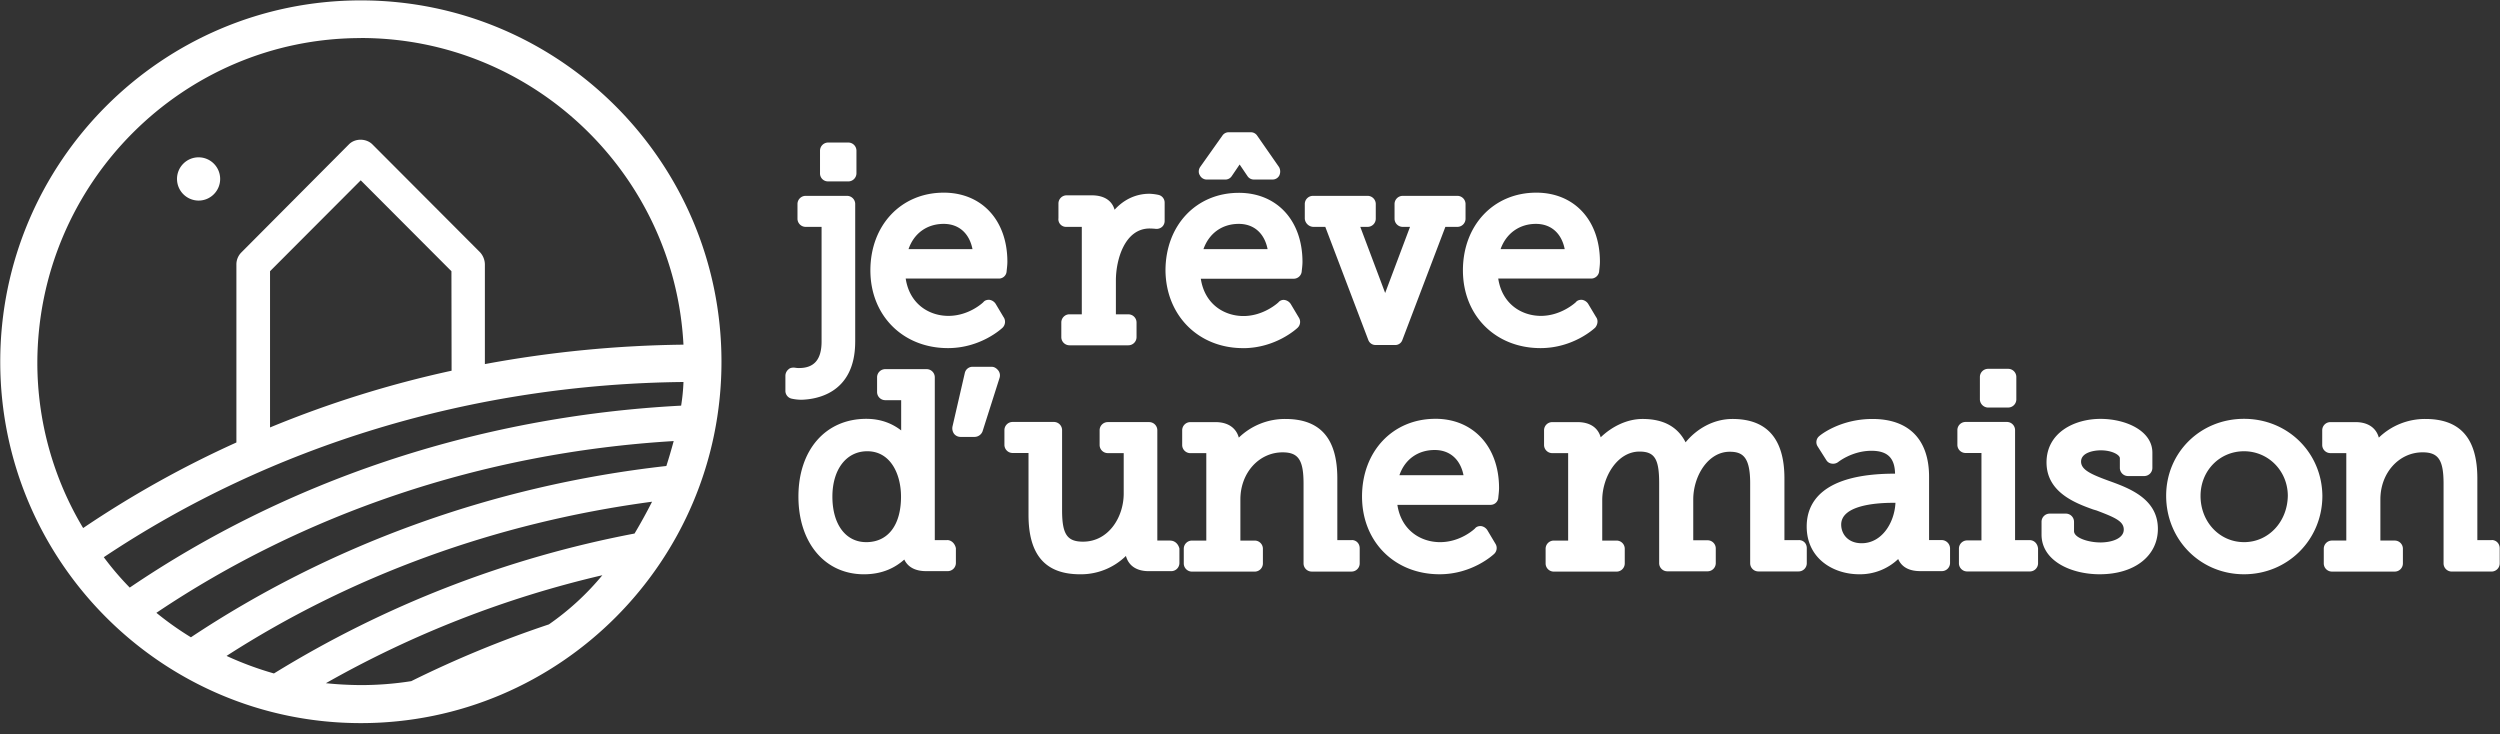 <svg height="42" viewBox="0 0 143 42" width="143" xmlns="http://www.w3.org/2000/svg"><rect x="0" y="0" width="143" height="42" fill="#333333" stroke="none"/><g fill="#fff"><path d="m31.394 35.716a61.737 61.737 0 0 0 -7.872 3.246c-.961.152-1.933.227-2.907.225a20.56 20.56 0 0 1 -1.975-.108 59.37 59.37 0 0 1 15.815-6.176 15.203 15.203 0 0 1 -3.06 2.813zm5.904-7.018a30.57 30.57 0 0 1 -1.002 1.82 61.1 61.1 0 0 0 -20.627 8.004c-.927-.265-1.834-.6-2.71-1.004 7.04-4.535 15.331-7.619 24.34-8.82zm-26.378 7.754c-.689-.421-1.349-.888-1.975-1.399 8.336-5.602 18.525-9.16 29.59-9.824-.135.495-.27.96-.42 1.426-10.09 1.129-19.402 4.616-27.193 9.797zm-4.983-4.58c9.563-6.383 21.074-9.896 33.158-10.022-.017.453-.062.905-.134 1.353-11.825.619-22.694 4.401-31.54 10.407a16.788 16.788 0 0 1 -1.485-1.739zm19.893-10.667a61.275 61.275 0 0 0 -10.384 3.245v-8.937l5.188-5.199 5.188 5.2.009 5.69zm-5.189-19.031c9.849 0 17.944 7.78 18.453 17.541a66.213 66.213 0 0 0 -11.359 1.111v-5.716a1.053 1.053 0 0 0 -.286-.69l-6.144-6.158c-.36-.36-1.002-.36-1.351 0l-6.146 6.175a.97.97 0 0 0 -.286.69v10.183a59.055 59.055 0 0 0 -8.766 4.894 18.39 18.39 0 0 1 -2.62-9.463c.026-10.246 8.318-18.563 18.507-18.563zm0-2.152c-11.378 0-20.627 9.268-20.627 20.67 0 11.401 9.25 20.67 20.627 20.67 11.378 0 20.627-9.269 20.627-20.67 0-11.402-9.248-20.67-20.627-20.67z"/><path d="m11.36 11.473c.68 0 1.233-.554 1.233-1.237s-.552-1.237-1.234-1.237c-.681 0-1.234.554-1.234 1.237a1.238 1.238 0 0 0 1.234 1.237m37.559 8.064v-7.87a.468.468 0 0 0 -.465-.464h-2.371a.468.468 0 0 0 -.466.465v.842a.468.468 0 0 0 .465.467h.913v6.56c0 1.022-.42 1.515-1.288 1.515-.076.001-.15-.005-.225-.018-.135-.018-.286 0-.376.09a.483.483 0 0 0 -.18.36v.87a.456.456 0 0 0 .36.45c.182.04.368.061.554.062.707-.018 3.078-.26 3.078-3.325m-1.547-9.164h1.154a.468.468 0 0 0 .465-.466v-1.291a.468.468 0 0 0 -.465-.467h-1.154a.468.468 0 0 0 -.465.466v1.29a.453.453 0 0 0 .465.467m6.61 2.43c.868 0 1.467.54 1.646 1.443h-3.658c.304-.887 1.038-1.443 2.013-1.443zm3.435 5.351-.465-.78a.518.518 0 0 0 -.331-.224c-.135-.018-.286.018-.376.135 0 0-.796.78-1.995.78-1.091 0-2.218-.664-2.442-2.134h5.323a.44.44 0 0 0 .449-.405c0-.045.044-.332.044-.556 0-2.375-1.466-3.953-3.64-3.953-2.442 0-4.196 1.865-4.196 4.446 0 2.582 1.861 4.446 4.437 4.446 1.886 0 3.086-1.129 3.131-1.174a.476.476 0 0 0 .062-.583v.002zm3.551-5.18h.913v5.001h-.707a.468.468 0 0 0 -.465.468v.843c.003.255.21.46.465.462h3.372a.468.468 0 0 0 .466-.466v-.839a.468.468 0 0 0 -.466-.466h-.715v-1.935c0-1.2.51-2.975 1.93-2.975.153 0 .331.018.331.018a.48.48 0 0 0 .376-.108.457.457 0 0 0 .152-.36v-1.024a.453.453 0 0 0 -.359-.45 2.889 2.889 0 0 0 -.51-.063c-.778 0-1.467.332-1.995.915-.152-.54-.617-.825-1.306-.825h-1.44a.468.468 0 0 0 -.465.466v.843a.437.437 0 0 0 .42.495m9.897-.171c.868 0 1.467.54 1.646 1.443h-3.668c.315-.887 1.047-1.443 2.02-1.443zm.241 7.109c1.886 0 3.086-1.13 3.131-1.175a.46.46 0 0 0 .062-.573l-.465-.78a.518.518 0 0 0 -.33-.225.382.382 0 0 0 -.376.135s-.823.78-1.995.78c-1.092 0-2.219-.664-2.442-2.134h5.322a.461.461 0 0 0 .449-.405c0-.045.045-.331.045-.555 0-2.376-1.467-3.953-3.64-3.953-2.443 0-4.196 1.864-4.196 4.446.027 2.572 1.886 4.437 4.437 4.437zm-2.084-9.645h1.065a.433.433 0 0 0 .375-.198l.45-.663.448.663a.433.433 0 0 0 .376.197h1.047a.43.43 0 0 0 .404-.242.531.531 0 0 0 -.018-.466l-1.252-1.8a.433.433 0 0 0 -.376-.196h-1.243a.433.433 0 0 0 -.376.197l-1.27 1.793c-.09.135-.108.331-.018.466a.445.445 0 0 0 .394.25m6.094 2.706h.69l2.46 6.471c.065.175.233.29.42.287h1.108a.428.428 0 0 0 .42-.287l2.46-6.471h.69a.468.468 0 0 0 .464-.467v-.842a.468.468 0 0 0 -.464-.465h-3.132a.468.468 0 0 0 -.465.466v.842c.001.257.209.464.465.466h.42l-1.422 3.782-1.423-3.782h.42a.468.468 0 0 0 .466-.467v-.842a.468.468 0 0 0 -.464-.465h-3.13a.468.468 0 0 0 -.466.466v.842a.51.51 0 0 0 .483.466m12.738-.171c.868 0 1.467.54 1.646 1.443h-3.667c.314-.887 1.064-1.443 2.02-1.443zm3.453 5.351-.466-.78a.518.518 0 0 0 -.33-.224c-.135-.018-.287.018-.376.135 0 0-.823.78-1.995.78-1.091 0-2.218-.664-2.442-2.134h5.323a.461.461 0 0 0 .449-.405c0-.045.045-.332.045-.556 0-2.375-1.467-3.953-3.641-3.953-2.442 0-4.196 1.865-4.196 4.446 0 2.582 1.861 4.446 4.437 4.446 1.886 0 3.086-1.129 3.131-1.174.135-.162.18-.405.062-.583zm-41.764 12.853c-1.172 0-1.931-1.02-1.931-2.599 0-1.56.796-2.6 1.995-2.6 1.333 0 1.93 1.31 1.93 2.6 0 1.614-.733 2.6-1.994 2.6zm4.633-.116h-.707v-9.313a.468.468 0 0 0 -.465-.466h-2.37a.468.468 0 0 0 -.466.466v.843a.468.468 0 0 0 .466.466h.912v1.73c-.465-.36-1.11-.663-1.995-.663-2.326 0-3.882 1.775-3.882 4.446 0 2.644 1.511 4.446 3.748 4.446 1.091 0 1.816-.405 2.308-.843.196.421.617.663 1.243.663h1.243a.468.468 0 0 0 .465-.466v-.845c-.054-.27-.26-.466-.5-.466zm2.55-9.914h-1.092a.453.453 0 0 0 -.449.36l-.706 3.066a.544.544 0 0 0 .09.405c.087.11.218.176.359.18h.823a.494.494 0 0 0 .449-.315l.975-3.065a.463.463 0 0 0 -.063-.405c-.116-.153-.25-.225-.384-.225m10.204 9.939h-.734v-6.31a.468.468 0 0 0 -.465-.466h-2.37a.468.468 0 0 0 -.466.466v.842a.468.468 0 0 0 .466.466h.912v2.313c0 1.353-.868 2.752-2.326 2.752-.912 0-1.199-.422-1.199-1.8v-4.581a.468.468 0 0 0 -.465-.466h-2.368a.468.468 0 0 0 -.465.466v.843a.468.468 0 0 0 .465.466h.913v3.54c0 2.286.957 3.398 2.952 3.398a3.68 3.68 0 0 0 2.62-1.049c.153.556.6.87 1.307.87h1.288a.468.468 0 0 0 .465-.466v-.825c-.063-.26-.26-.457-.528-.457m10.383-.028h-.823v-3.531c0-2.286-.975-3.398-2.97-3.398a3.795 3.795 0 0 0 -2.665 1.067c-.152-.555-.618-.887-1.333-.887h-1.44a.468.468 0 0 0 -.466.466v.843a.468.468 0 0 0 .465.466h.914v5.001h-.823a.468.468 0 0 0 -.465.466v.843a.468.468 0 0 0 .465.466h3.596a.468.468 0 0 0 .465-.466v-.843a.468.468 0 0 0 -.465-.466h-.823v-2.357c0-1.515 1.064-2.69 2.415-2.69.912 0 1.198.45 1.198 1.8v4.554a.468.468 0 0 0 .466.466h2.28a.468.468 0 0 0 .466-.466v-.843c.009-.295-.197-.495-.457-.495m2.728-3.707c.315-.914 1.065-1.443 2.02-1.443.869 0 1.468.54 1.647 1.443zm2.058-3.227c-2.442 0-4.196 1.865-4.196 4.446 0 2.582 1.86 4.446 4.437 4.446 1.886 0 3.086-1.129 3.13-1.174a.46.46 0 0 0 .063-.574l-.465-.78a.518.518 0 0 0 -.33-.224c-.135-.018-.287.018-.377.135 0 0-.796.78-1.994.78-1.092 0-2.219-.664-2.442-2.134h5.322a.44.44 0 0 0 .45-.405c0-.045.044-.331.044-.556 0-2.357-1.467-3.961-3.64-3.961zm20.788 6.938h-.823v-3.531c0-2.268-1.002-3.398-2.97-3.398-1.127 0-2.084.601-2.683 1.336-.45-.887-1.262-1.336-2.46-1.336-.913 0-1.772.45-2.397 1.05-.153-.556-.618-.87-1.333-.87h-1.44a.468.468 0 0 0 -.466.466v.842a.468.468 0 0 0 .465.466h.913v5.002h-.823a.468.468 0 0 0 -.466.466v.843a.468.468 0 0 0 .466.466h3.595a.468.468 0 0 0 .466-.466v-.843a.468.468 0 0 0 -.466-.466h-.822v-2.313c0-1.335.867-2.778 2.129-2.778.867 0 1.127.42 1.127 1.8v4.583a.468.468 0 0 0 .465.466h2.307a.468.468 0 0 0 .466-.466v-.843a.468.468 0 0 0 -.466-.466h-.822v-2.33c0-1.336.84-2.734 2.084-2.734.734 0 1.172.287 1.172 1.8v4.58a.468.468 0 0 0 .465.466h2.308a.468.468 0 0 0 .465-.466v-.843c.009-.287-.188-.484-.456-.484m3.596.18c-.796 0-1.172-.54-1.172-1.066 0-1.067 1.86-1.246 2.97-1.246h.134c-.054 1.138-.778 2.312-1.932 2.312zm4.562-.18h-.707v-3.62c0-2.133-1.154-3.308-3.238-3.308-1.86 0-2.997.933-3.041.978a.448.448 0 0 0 -.09.6l.494.78c.068.11.184.183.314.197a.481.481 0 0 0 .36-.09s.795-.645 1.905-.645c.912 0 1.333.405 1.35 1.309h-.018c-4.15 0-5.036 1.649-5.036 3.02 0 1.865 1.557 2.734 2.996 2.734a3.168 3.168 0 0 0 2.237-.87c.196.45.617.69 1.261.69h1.24a.468.468 0 0 0 .466-.465v-.845a.485.485 0 0 0 -.494-.466v.001zm2.665-7.582h1.154a.468.468 0 0 0 .465-.466v-1.282a.468.468 0 0 0 -.465-.466h-1.154a.468.468 0 0 0 -.465.466v1.292c.011.251.215.45.465.457m2.37 7.582h-.823v-6.292a.468.468 0 0 0 -.465-.466h-2.37a.468.468 0 0 0 -.465.466v.843a.468.468 0 0 0 .465.466h.912v5.001h-.823a.468.468 0 0 0 -.465.466v.843a.468.468 0 0 0 .465.466h3.596a.468.468 0 0 0 .465-.466v-.843c-.027-.287-.224-.484-.494-.484m4.574-3.379c-.976-.36-1.62-.618-1.62-1.111 0-.511.707-.645 1.127-.645.662 0 1.092.27 1.092.45v.555a.468.468 0 0 0 .465.466h.93a.468.468 0 0 0 .465-.466v-.87c0-1.263-1.53-1.934-2.97-1.934-1.484 0-3.085.78-3.085 2.492s1.664 2.33 2.666 2.69l.195.057c1.065.405 1.557.618 1.557 1.093 0 .512-.689.736-1.333.736-.707 0-1.512-.27-1.512-.646v-.54a.468.468 0 0 0 -.463-.463h-.93a.468.468 0 0 0 -.465.466v.735c0 1.488 1.664 2.268 3.327 2.268 1.995 0 3.328-1.049 3.328-2.6 0-1.73-1.664-2.33-2.773-2.734m7.7 3.496c-1.395 0-2.487-1.155-2.487-2.643 0-1.443 1.092-2.555 2.487-2.555 1.396 0 2.505 1.13 2.505 2.555-.027 1.488-1.108 2.644-2.505 2.644zm0-7.053c-2.504 0-4.454 1.934-4.454 4.4 0 2.51 1.95 4.491 4.454 4.491 2.505 0 4.482-1.98 4.482-4.49-.027-2.465-1.976-4.401-4.482-4.401zm14.169 6.937h-.823v-3.531c0-2.286-.975-3.398-2.97-3.398a3.795 3.795 0 0 0 -2.665 1.067c-.152-.555-.617-.887-1.333-.887h-1.44a.468.468 0 0 0 -.465.465v.842a.468.468 0 0 0 .465.466h.912v5.002h-.823a.468.468 0 0 0 -.465.466v.843a.468.468 0 0 0 .465.466h3.596a.468.468 0 0 0 .465-.466v-.843a.468.468 0 0 0 -.465-.466h-.823v-2.357c0-1.515 1.065-2.69 2.415-2.69.912 0 1.199.45 1.199 1.8v4.554a.468.468 0 0 0 .465.466h2.28a.468.468 0 0 0 .466-.466v-.843c.009-.296-.206-.495-.456-.495"/></g></svg>